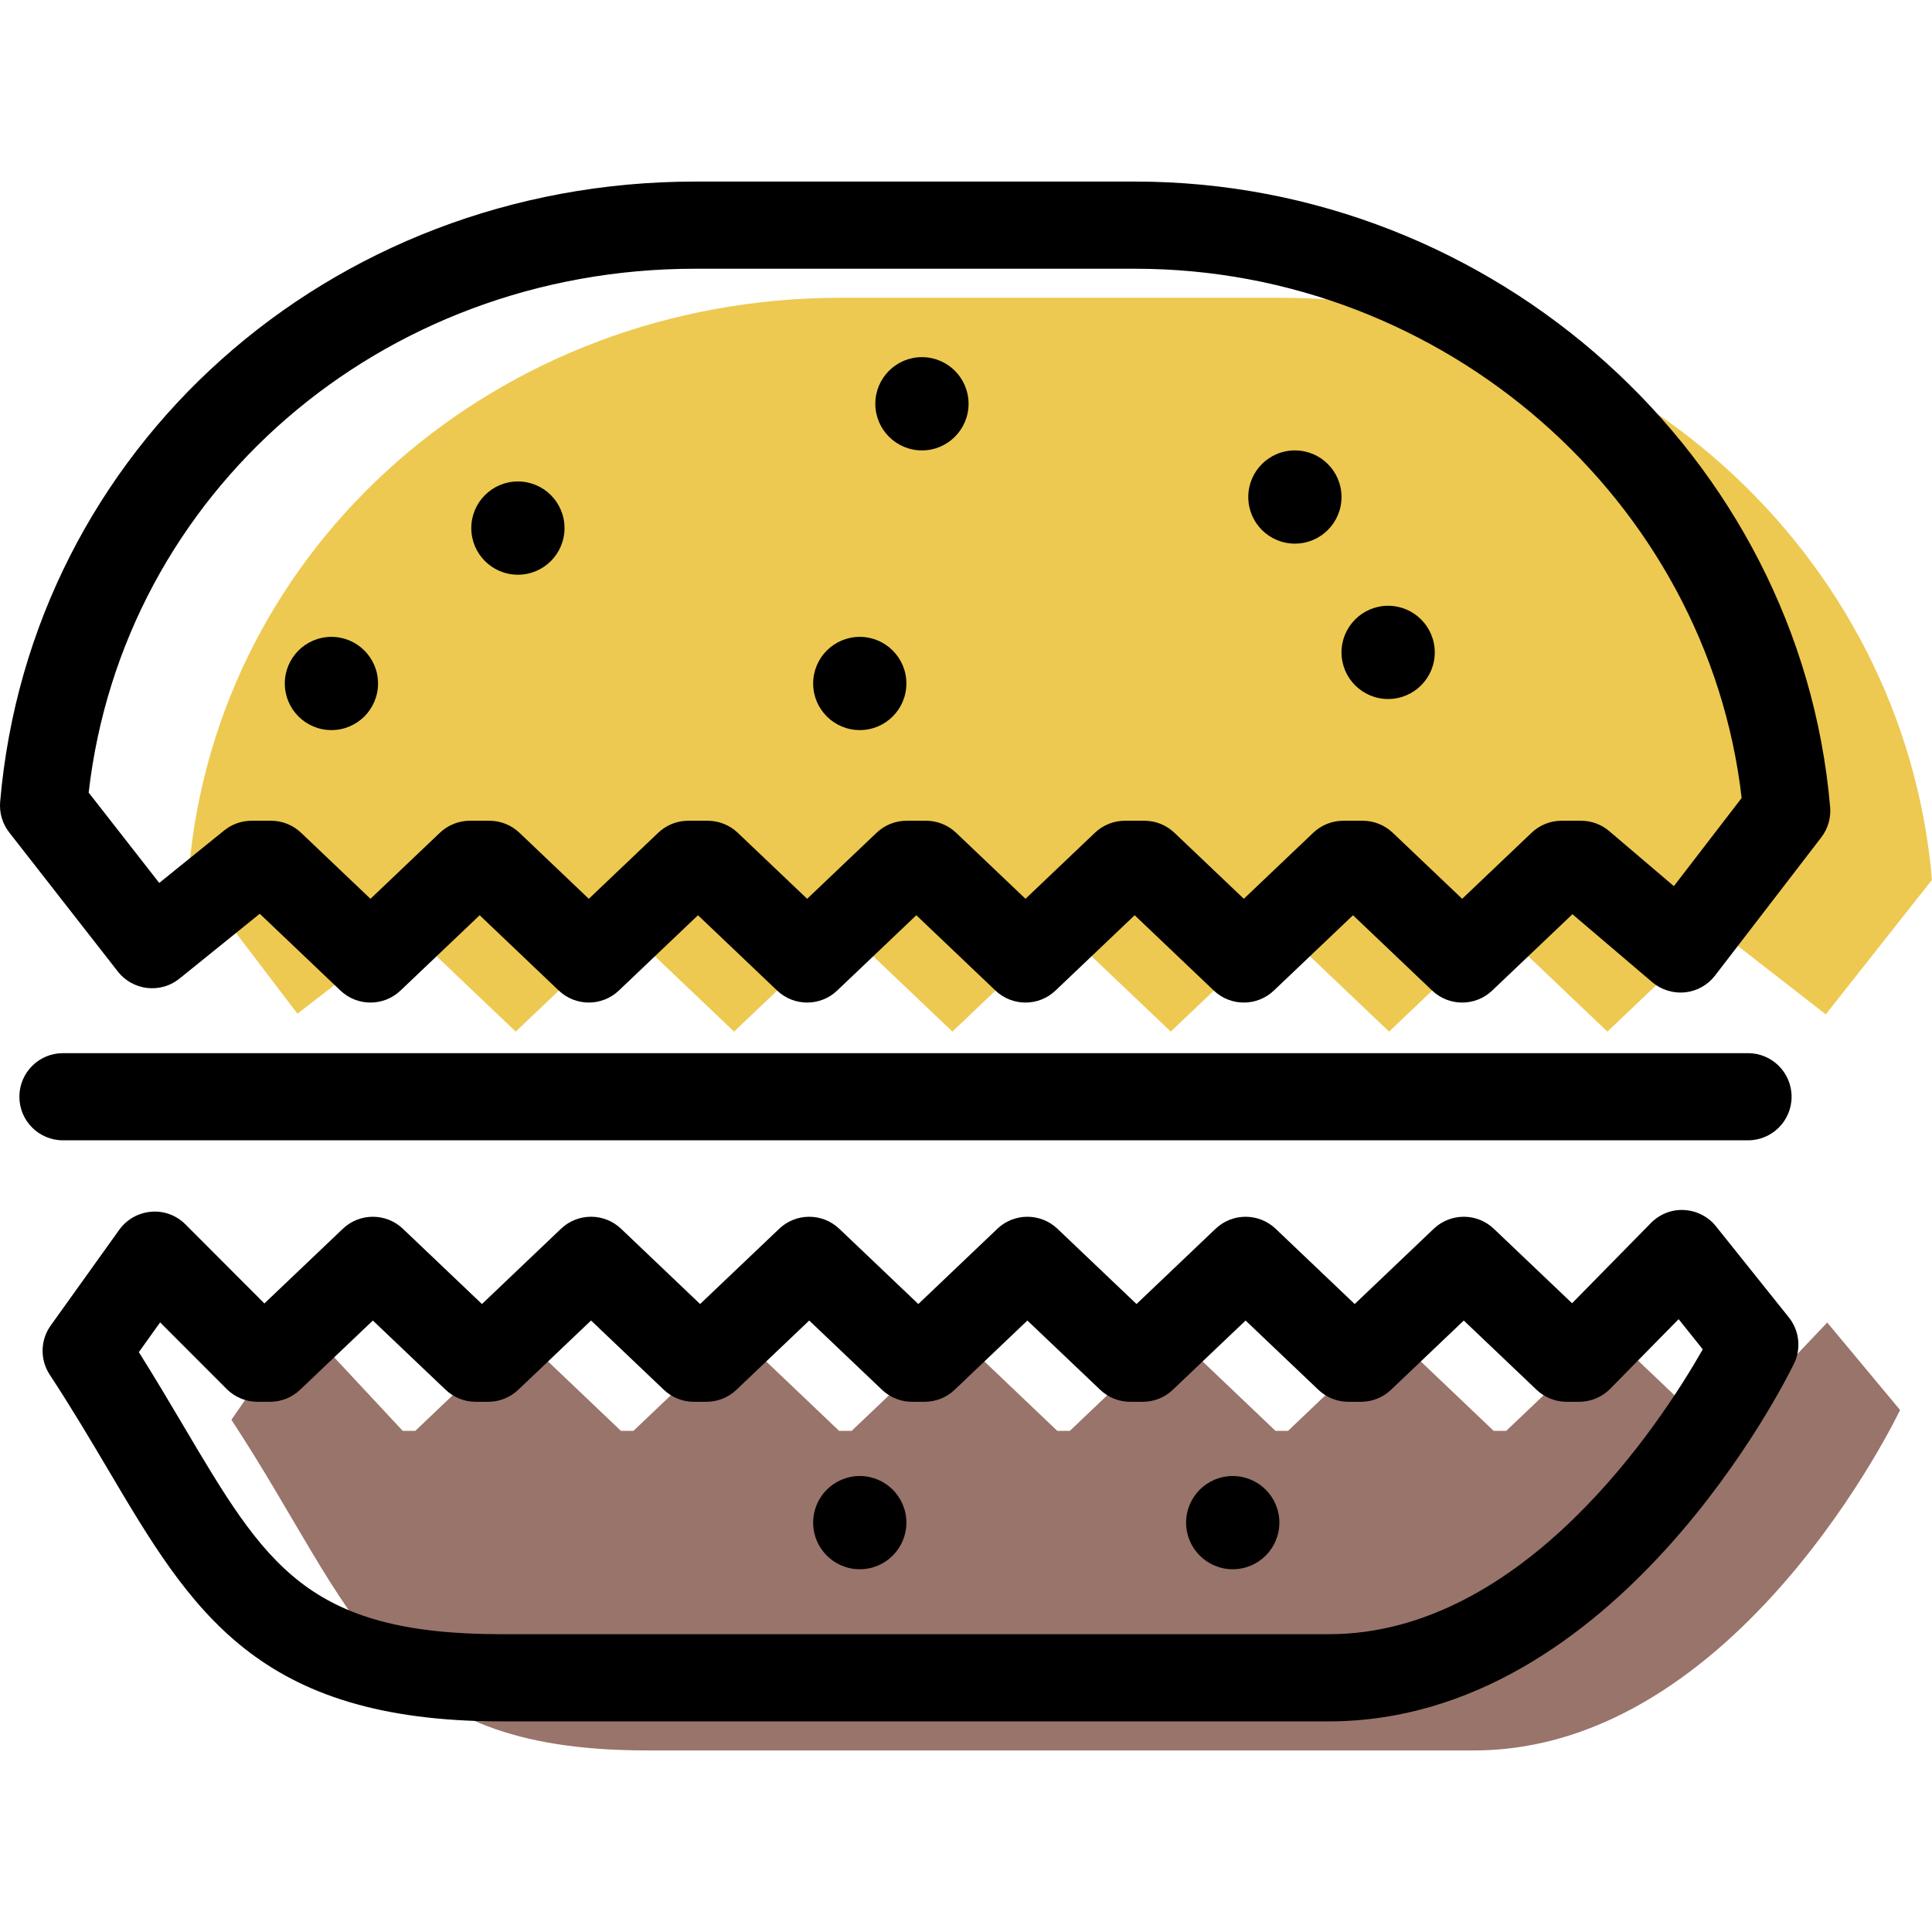 <?xml version="1.0" encoding="iso-8859-1"?>
<!-- Generator: Adobe Illustrator 19.1.0, SVG Export Plug-In . SVG Version: 6.00 Build 0)  -->
<svg version="1.1" id="Capa_1" xmlns="http://www.w3.org/2000/svg" xmlns:xlink="http://www.w3.org/1999/xlink" x="0px" y="0px"
	 viewBox="0 0 66.5 66.5" style="enable-background:new 0 0 66.5 66.5;" xml:space="preserve">
<g>
	<g id="group-42svg">
		<path id="path-1_35_" style="fill:#EDC951;" d="M62.844,34.915l3.656-4.631C65.532,19.024,55.836,10.25,44.076,10.25H28.924
			c-11.76,0-21.456,8.471-22.424,19.73l3.737,4.911l3.424-2.641h0.667l3.424,3.258l3.424-3.258h0.667l3.424,3.258l3.424-3.258h0.667
			l3.424,3.258l3.425-3.258h0.667l3.424,3.258l3.424-3.258h0.667l3.424,3.258l3.424-3.258h0.667l3.424,3.258l3.424-3.258h0.667
			L62.844,34.915z"/>
		<path id="path-2_35_" style="fill:#99746A;" d="M65.401,48.532l-2.507-3.01l-3.539,3.728h-0.433l-3.538-3.369l-3.539,3.369h-0.433
			l-3.538-3.369l-3.539,3.369h-0.433l-3.538-3.369l-3.539,3.369h-0.433l-3.538-3.369l-3.539,3.369h-0.433l-3.539-3.369l-3.538,3.369
			h-0.433l-3.538-3.369l-3.539,3.369h-0.433l-3.539-3.796L7.966,48.87c4.385,6.68,5.099,11.38,14.296,11.38h28.475
			C59.846,60.25,65.401,48.532,65.401,48.532z"/>
		<path id="path-3_35_" d="M20.267,34.508c-0.372,0-0.744-0.138-1.034-0.413l-2.723-2.592l-2.724,2.592
			c-0.579,0.551-1.488,0.551-2.068,0l-2.777-2.643l-2.762,2.231c-0.312,0.253-0.71,0.368-1.113,0.323
			c-0.399-0.046-0.764-0.25-1.011-0.567l-3.737-4.786c-0.234-0.299-0.345-0.674-0.313-1.052C1.052,15.429,11.335,6.25,23.924,6.25
			h15.152c12.374,0,22.88,9.457,23.918,21.531c0.032,0.373-0.077,0.745-0.305,1.042l-3.657,4.756
			c-0.25,0.326-0.623,0.535-1.031,0.578c-0.405,0.041-0.817-0.083-1.13-0.35l-2.748-2.339l-2.761,2.627
			c-0.579,0.551-1.488,0.551-2.067,0l-2.724-2.592l-2.724,2.592c-0.579,0.551-1.488,0.551-2.068,0l-2.724-2.592l-2.724,2.592
			c-0.579,0.551-1.488,0.551-2.068,0l-2.723-2.592l-2.724,2.592c-0.579,0.551-1.488,0.551-2.067,0l-2.724-2.592l-2.724,2.592
			C21.012,34.37,20.639,34.508,20.267,34.508z M23.691,28.25h0.667c0.385,0,0.755,0.148,1.034,0.413l2.39,2.274l2.391-2.274
			c0.279-0.265,0.649-0.413,1.034-0.413h0.667c0.385,0,0.755,0.148,1.034,0.413l2.39,2.274l2.39-2.274
			c0.279-0.265,0.649-0.413,1.034-0.413h0.667c0.385,0,0.755,0.148,1.034,0.413l2.39,2.274l2.39-2.274
			c0.279-0.265,0.649-0.413,1.034-0.413h0.667c0.385,0,0.755,0.148,1.034,0.413l2.39,2.274l2.39-2.274
			c0.279-0.265,0.649-0.413,1.034-0.413h0.667c0.357,0,0.701,0.127,0.972,0.358l2.224,1.893l2.333-3.034
			C58.766,17.205,49.71,9.25,39.076,9.25H23.924c-10.818,0-19.688,7.711-20.872,18.031l2.429,3.11l2.237-1.808
			c0.267-0.215,0.6-0.333,0.943-0.333h0.667c0.385,0,0.755,0.148,1.034,0.413l2.39,2.274l2.39-2.274
			c0.279-0.265,0.649-0.413,1.034-0.413h0.667c0.385,0,0.756,0.148,1.035,0.413l2.389,2.274l2.39-2.274
			C22.936,28.398,23.306,28.25,23.691,28.25z"/>
		<path id="path-4_35_" d="M45.738,59.25H17.262c-8.415,0-10.669-3.811-13.524-8.636c-0.622-1.05-1.264-2.135-2.026-3.296
			c-0.34-0.518-0.327-1.193,0.035-1.696l2.357-3.292c0.257-0.358,0.658-0.585,1.097-0.621c0.44-0.04,0.873,0.123,1.184,0.436
			l2.715,2.72l2.7-2.57c0.579-0.552,1.489-0.551,2.068,0l2.721,2.59l2.72-2.59c0.578-0.552,1.489-0.553,2.069,0l2.72,2.59
			l2.722-2.59c0.579-0.552,1.489-0.551,2.068,0l2.721,2.59l2.72-2.59c0.579-0.552,1.49-0.552,2.069,0l2.721,2.59l2.721-2.59
			c0.579-0.552,1.489-0.551,2.068,0l2.721,2.59l2.72-2.59c0.579-0.552,1.49-0.552,2.069,0l2.693,2.563l2.713-2.761
			c0.301-0.306,0.72-0.475,1.146-0.447c0.429,0.022,0.827,0.226,1.095,0.561l2.508,3.135c0.361,0.451,0.43,1.07,0.178,1.59
			C61.508,47.439,55.672,59.25,45.738,59.25z M4.779,46.541c0.568,0.903,1.078,1.764,1.54,2.545
			c2.822,4.77,4.239,7.164,10.943,7.164h28.476c6.712,0,11.453-7.315,12.872-9.805l-0.831-1.039l-2.354,2.395
			c-0.282,0.287-0.667,0.449-1.07,0.449h-0.433c-0.385,0-0.755-0.148-1.034-0.414l-2.504-2.383l-2.504,2.383
			c-0.279,0.266-0.649,0.414-1.035,0.414h-0.433c-0.385,0-0.756-0.148-1.034-0.414l-2.504-2.383l-2.505,2.383
			c-0.278,0.266-0.649,0.414-1.034,0.414h-0.433c-0.385,0-0.755-0.148-1.034-0.414l-2.505-2.383l-2.503,2.383
			c-0.279,0.266-0.649,0.414-1.035,0.414h-0.433c-0.385,0-0.756-0.148-1.034-0.414l-2.504-2.383l-2.505,2.383
			c-0.278,0.266-0.649,0.414-1.034,0.414h-0.433c-0.385,0-0.755-0.148-1.034-0.414l-2.504-2.384l-2.505,2.384
			c-0.279,0.266-0.649,0.414-1.034,0.414h-0.433c-0.385,0-0.756-0.148-1.034-0.414l-2.504-2.383l-2.505,2.383
			C10.05,48.102,9.68,48.25,9.295,48.25H8.862c-0.398,0-0.78-0.159-1.061-0.441l-2.289-2.292L4.779,46.541z"/>
		<path id="path-5_35_" d="M60.167,39.25h-58c-0.828,0-1.5-0.671-1.5-1.5s0.672-1.5,1.5-1.5h58c0.829,0,1.5,0.671,1.5,1.5
			S60.996,39.25,60.167,39.25z"/>
		<path id="path-6_30_" d="M44.036,52.41c0,0.886-0.719,1.604-1.605,1.604c-0.886,0-1.605-0.718-1.605-1.604
			c0-0.887,0.719-1.605,1.605-1.605C43.317,50.805,44.036,51.523,44.036,52.41z"/>
		<path id="path-7_23_" d="M31.198,52.41c0,0.886-0.718,1.604-1.604,1.604s-1.605-0.718-1.605-1.604
			c0-0.887,0.719-1.605,1.605-1.605S31.198,51.523,31.198,52.41z"/>
		<path id="path-8_18_" d="M46.175,17.107c0,0.887-0.718,1.605-1.604,1.605c-0.887,0-1.605-0.718-1.605-1.605
			c0-0.886,0.718-1.604,1.605-1.604C45.457,15.503,46.175,16.221,46.175,17.107z"/>
		<path id="path-9_11_" d="M49.385,22.456c0,0.886-0.719,1.604-1.605,1.604c-0.886,0-1.605-0.718-1.605-1.604
			s0.719-1.605,1.605-1.605C48.666,20.851,49.385,21.57,49.385,22.456z"/>
		<path id="path-10_7_" d="M33.338,13.898c0,0.886-0.718,1.605-1.604,1.605c-0.887,0-1.605-0.719-1.605-1.605
			c0-0.886,0.718-1.605,1.605-1.605C32.62,12.293,33.338,13.012,33.338,13.898z"/>
		<path id="path-11_6_" d="M31.198,23.526c0,0.886-0.718,1.604-1.604,1.604s-1.605-0.718-1.605-1.604
			c0-0.886,0.719-1.605,1.605-1.605S31.198,22.64,31.198,23.526z"/>
		<path id="path-12_5_" d="M19.431,18.177c0,0.886-0.718,1.605-1.605,1.605c-0.886,0-1.604-0.719-1.604-1.605
			s0.718-1.605,1.604-1.605C18.713,16.572,19.431,17.291,19.431,18.177z"/>
		<path id="path-13_5_" d="M13.012,23.526c0,0.886-0.718,1.604-1.604,1.604c-0.886,0-1.605-0.718-1.605-1.604
			c0-0.886,0.719-1.605,1.605-1.605C12.294,21.921,13.012,22.64,13.012,23.526z"/>
	</g>
</g>
<g>
</g>
<g>
</g>
<g>
</g>
<g>
</g>
<g>
</g>
<g>
</g>
<g>
</g>
<g>
</g>
<g>
</g>
<g>
</g>
<g>
</g>
<g>
</g>
<g>
</g>
<g>
</g>
<g>
</g>
</svg>
